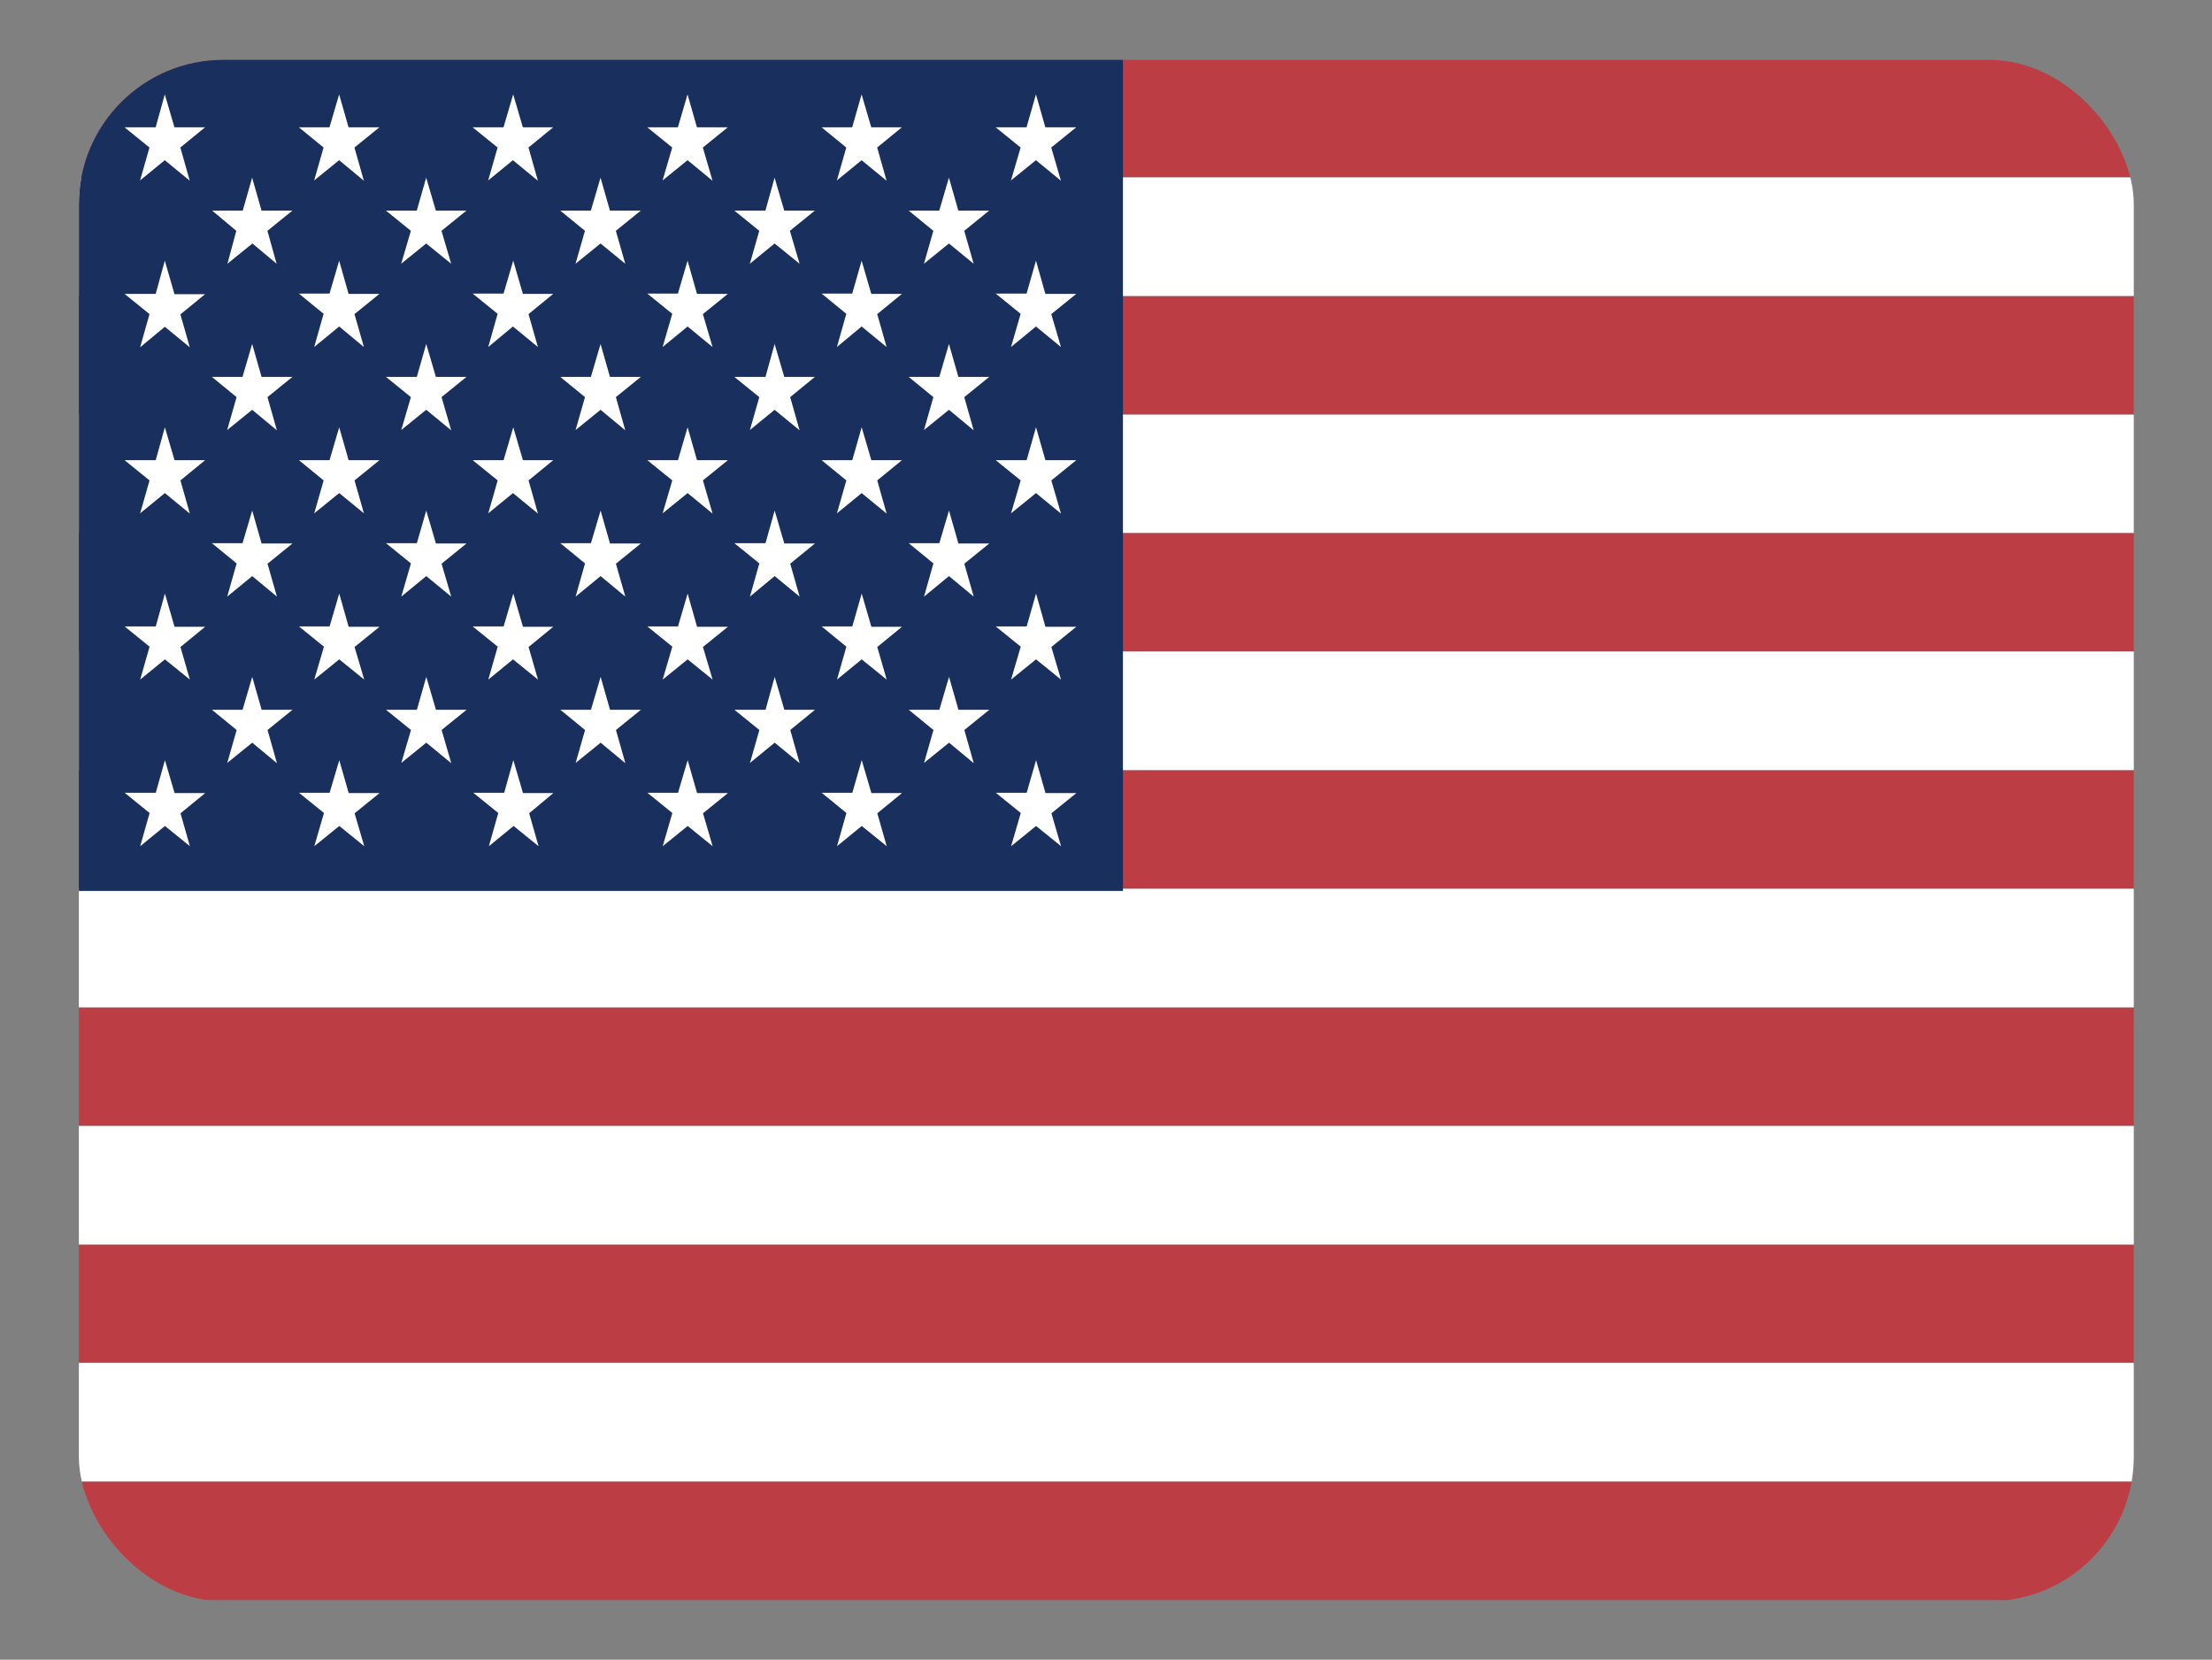 <svg height="480.7" viewBox="0 0 640.701 480.701" width="640.7" xmlns="http://www.w3.org/2000/svg"><rect x="0" y="0" width="640.701" height="480.701" fill="#808080" stroke="none"/><clipPath id="a"><rect height="480" rx="45" width="640" x=".35" y=".35"/></clipPath><g clip-path="url(#a)" transform="matrix(.93 0 0 .93 22.52 17.02)"><g fill-rule="evenodd" transform="scale(.89 1)"><g stroke-width=".83pt"><path d="m0 0h720v36.94h-720zm0 73.88h720v36.94h-720zm0 73.78h720v37.03h-720zm0 73.88h720v36.94h-720zm0 73.88h720v36.94h-720zm0 73.77h720v36.94h-720zm0 73.88h720v36.93h-720z" fill="#bd3d44"/><path d="m0 36.94h720v36.94h-720zm0 73.88h720v36.84h-720zm0 73.78h720v36.94h-720zm0 73.88h720v36.94h-720zm0 73.88h720v36.94h-720zm0 73.77h720v36.94h-720z" fill="#fff"/></g><g stroke-width=".94"><path d="m0 0h365.75v259.16h-365.75z" fill="#192f5d"/><path d="m30.46 11.09 3.38 10.25h10.72l-8.65 6.3 3.29 10.34-8.74-6.39-8.65 6.3 3.29-10.25-8.74-6.3h10.9zm61.01 0 3.29 10.25h10.81l-8.74 6.3 3.29 10.34-8.65-6.39-8.74 6.3 3.29-10.25-8.65-6.3h10.72zm60.91 0 3.38 10.25h10.62l-8.65 6.3 3.29 10.34-8.74-6.39-8.65 6.3 3.29-10.25-8.74-6.3h10.81zm61.01 0 3.29 10.25h10.81l-8.74 6.3 3.38 10.34-8.74-6.39-8.74 6.3 3.38-10.25-8.74-6.3h10.72zm60.91 0 3.38 10.25h10.72l-8.65 6.3 3.29 10.34-8.74-6.39-8.65 6.3 3.29-10.25-8.65-6.3h10.72zm61.01 0 3.29 10.25h10.81l-8.74 6.3 3.38 10.34-8.74-6.39-8.74 6.3 3.38-10.25-8.74-6.3h10.81zm-274.29 25.94 3.29 10.25h10.81l-8.74 6.3 3.2 10.25-8.46-6.3-8.74 6.3 3.1-10.25-8.46-6.3h10.72zm60.91 0 3.38 10.25h10.72l-8.74 6.3 3.38 10.25-8.74-6.3-8.74 6.3 3.38-10.25-8.74-6.3h10.81zm61.01 0 3.29 10.25h10.81l-8.74 6.3 3.29 10.25-8.65-6.3-8.74 6.3 3.29-10.25-8.65-6.3h10.72zm60.91 0 3.38 10.25h10.72l-8.74 6.3 3.38 10.25-8.74-6.3-8.65 6.3 3.29-10.25-8.74-6.3h10.9zm61.01 0 3.29 10.25h10.81l-8.74 6.3 3.29 10.25-8.65-6.3-8.74 6.3 3.29-10.25-8.65-6.3h10.72zm-274.39 25.85 3.38 10.43h10.72l-8.65 6.3 3.29 10.25-8.74-6.39-8.65 6.39 3.29-10.34-8.74-6.3h10.9zm61.01 0 3.29 10.34h10.81l-8.74 6.3 3.29 10.25-8.65-6.39-8.74 6.39 3.29-10.34-8.65-6.3h10.72zm60.91 0 3.38 10.34h10.62l-8.65 6.3 3.29 10.25-8.74-6.39-8.65 6.39 3.29-10.34-8.74-6.3h10.81zm61.01 0 3.29 10.34h10.81l-8.74 6.3 3.38 10.25-8.74-6.39-8.74 6.39 3.38-10.34-8.74-6.3h10.72zm60.91 0 3.38 10.34h10.72l-8.65 6.3 3.29 10.25-8.74-6.39-8.65 6.39 3.29-10.34-8.65-6.3h10.72zm61.01 0 3.29 10.34h10.81l-8.74 6.3 3.38 10.25-8.74-6.39-8.74 6.39 3.38-10.34-8.74-6.3h10.81zm-274.29 25.94 3.29 10.25h10.81l-8.74 6.3 3.29 10.34-8.65-6.39-8.74 6.3 3.29-10.25-8.65-6.3h10.72zm60.91 0 3.38 10.25h10.72l-8.74 6.3 3.38 10.34-8.74-6.39-8.74 6.3 3.38-10.25-8.74-6.3h10.81zm61.01 0 3.29 10.25h10.81l-8.74 6.3 3.29 10.34-8.65-6.39-8.74 6.3 3.29-10.25-8.65-6.3h10.72zm60.91 0 3.38 10.25h10.72l-8.65 6.3 3.29 10.34-8.74-6.39-8.65 6.3 3.29-10.25-8.74-6.3h10.9zm61.01 0 3.29 10.25h10.81l-8.74 6.3 3.29 10.34-8.65-6.39-8.74 6.3 3.29-10.25-8.65-6.3h10.72zm-274.39 25.94 3.38 10.25h10.72l-8.65 6.3 3.29 10.34-8.74-6.39-8.65 6.3 3.29-10.25-8.74-6.3h10.9zm61.01 0 3.29 10.25h10.81l-8.74 6.3 3.29 10.25-8.65-6.3-8.74 6.3 3.29-10.25-8.65-6.3h10.72zm60.91 0 3.38 10.25h10.62l-8.65 6.3 3.29 10.34-8.74-6.39-8.65 6.3 3.29-10.25-8.74-6.3h10.81zm61.01 0 3.29 10.25h10.81l-8.74 6.3 3.38 10.34-8.74-6.39-8.74 6.3 3.38-10.25-8.74-6.3h10.72zm60.91 0 3.38 10.25h10.72l-8.65 6.3 3.29 10.34-8.74-6.39-8.65 6.3 3.29-10.25-8.65-6.3h10.72zm61.01 0 3.29 10.25h10.81l-8.74 6.3 3.38 10.34-8.74-6.39-8.74 6.3 3.38-10.25-8.74-6.3h10.81zm-274.29 25.94 3.29 10.25h10.81l-8.74 6.3 3.29 10.25-8.65-6.39-8.74 6.39 3.29-10.34-8.65-6.3h10.72zm60.91 0 3.38 10.25h10.72l-8.74 6.3 3.38 10.25-8.74-6.39-8.74 6.39 3.38-10.34-8.74-6.3h10.81zm61.01 0 3.29 10.25h10.81l-8.74 6.3 3.29 10.25-8.65-6.39-8.74 6.39 3.29-10.34-8.65-6.3h10.72zm60.91 0 3.38 10.25h10.72l-8.65 6.3 3.29 10.25-8.74-6.39-8.65 6.39 3.29-10.34-8.74-6.3h10.9zm61.01 0 3.29 10.25h10.81l-8.74 6.3 3.29 10.25-8.65-6.39-8.74 6.39 3.29-10.34-8.65-6.3h10.72zm-274.39 25.85 3.38 10.34h10.72l-8.65 6.3 3.29 10.15-8.74-6.3-8.65 6.3 3.29-10.25-8.74-6.3h10.9zm61.01 0 3.29 10.34h10.81l-8.74 6.3 3.38 10.15-8.74-6.3-8.74 6.3 3.38-10.25-8.74-6.3h10.72zm60.91 0 3.38 10.34h10.62l-8.65 6.3 3.29 10.15-8.74-6.3-8.65 6.3 3.29-10.25-8.74-6.3h10.81zm61.01 0 3.29 10.34h10.81l-8.74 6.3 3.38 10.15-8.74-6.3-8.74 6.3 3.38-10.25-8.74-6.3h10.72zm60.91 0 3.38 10.34h10.72l-8.65 6.3 3.29 10.15-8.74-6.3-8.65 6.3 3.29-10.25-8.65-6.3h10.72zm61.01 0 3.29 10.34h10.81l-8.74 6.3 3.38 10.15-8.74-6.3-8.74 6.3 3.38-10.25-8.74-6.3h10.81zm-274.29 25.94 3.29 10.25h10.81l-8.74 6.3 3.29 10.34-8.65-6.39-8.74 6.3 3.29-10.25-8.65-6.3h10.72zm60.91 0 3.38 10.25h10.72l-8.74 6.3 3.38 10.34-8.74-6.39-8.74 6.3 3.38-10.25-8.74-6.3h10.81zm61.01 0 3.29 10.25h10.81l-8.74 6.3 3.29 10.34-8.65-6.39-8.74 6.3 3.29-10.25-8.65-6.3h10.72zm60.91 0 3.38 10.25h10.72l-8.65 6.3 3.29 10.34-8.74-6.39-8.65 6.3 3.29-10.25-8.74-6.3h10.9zm61.01 0 3.29 10.25h10.81l-8.74 6.3 3.29 10.34-8.65-6.39-8.74 6.3 3.29-10.25-8.65-6.3h10.72zm-274.39 25.94 3.38 10.25h10.72l-8.65 6.3 3.29 10.25-8.74-6.3-8.65 6.3 3.29-10.34-8.74-6.3h10.9zm61.01 0 3.29 10.25h10.81l-8.74 6.3 3.38 10.25-8.74-6.3-8.74 6.3 3.38-10.34-8.74-6.3h10.72zm60.91 0 3.38 10.25h10.62l-8.46 6.3 3.29 10.25-8.74-6.3-8.65 6.3 3.29-10.34-8.74-6.3h10.81zm61.01 0 3.29 10.25h10.81l-8.74 6.3 3.38 10.25-8.74-6.3-8.74 6.3 3.38-10.34-8.74-6.3h10.72zm60.91 0 3.38 10.25h10.72l-8.65 6.3 3.29 10.25-8.74-6.3-8.65 6.3 3.29-10.34-8.65-6.3h10.72zm61.01 0 3.29 10.25h10.81l-8.74 6.3 3.38 10.25-8.74-6.3-8.74 6.3 3.38-10.34-8.74-6.3h10.81z" fill="#fff"/></g></g></g></svg>